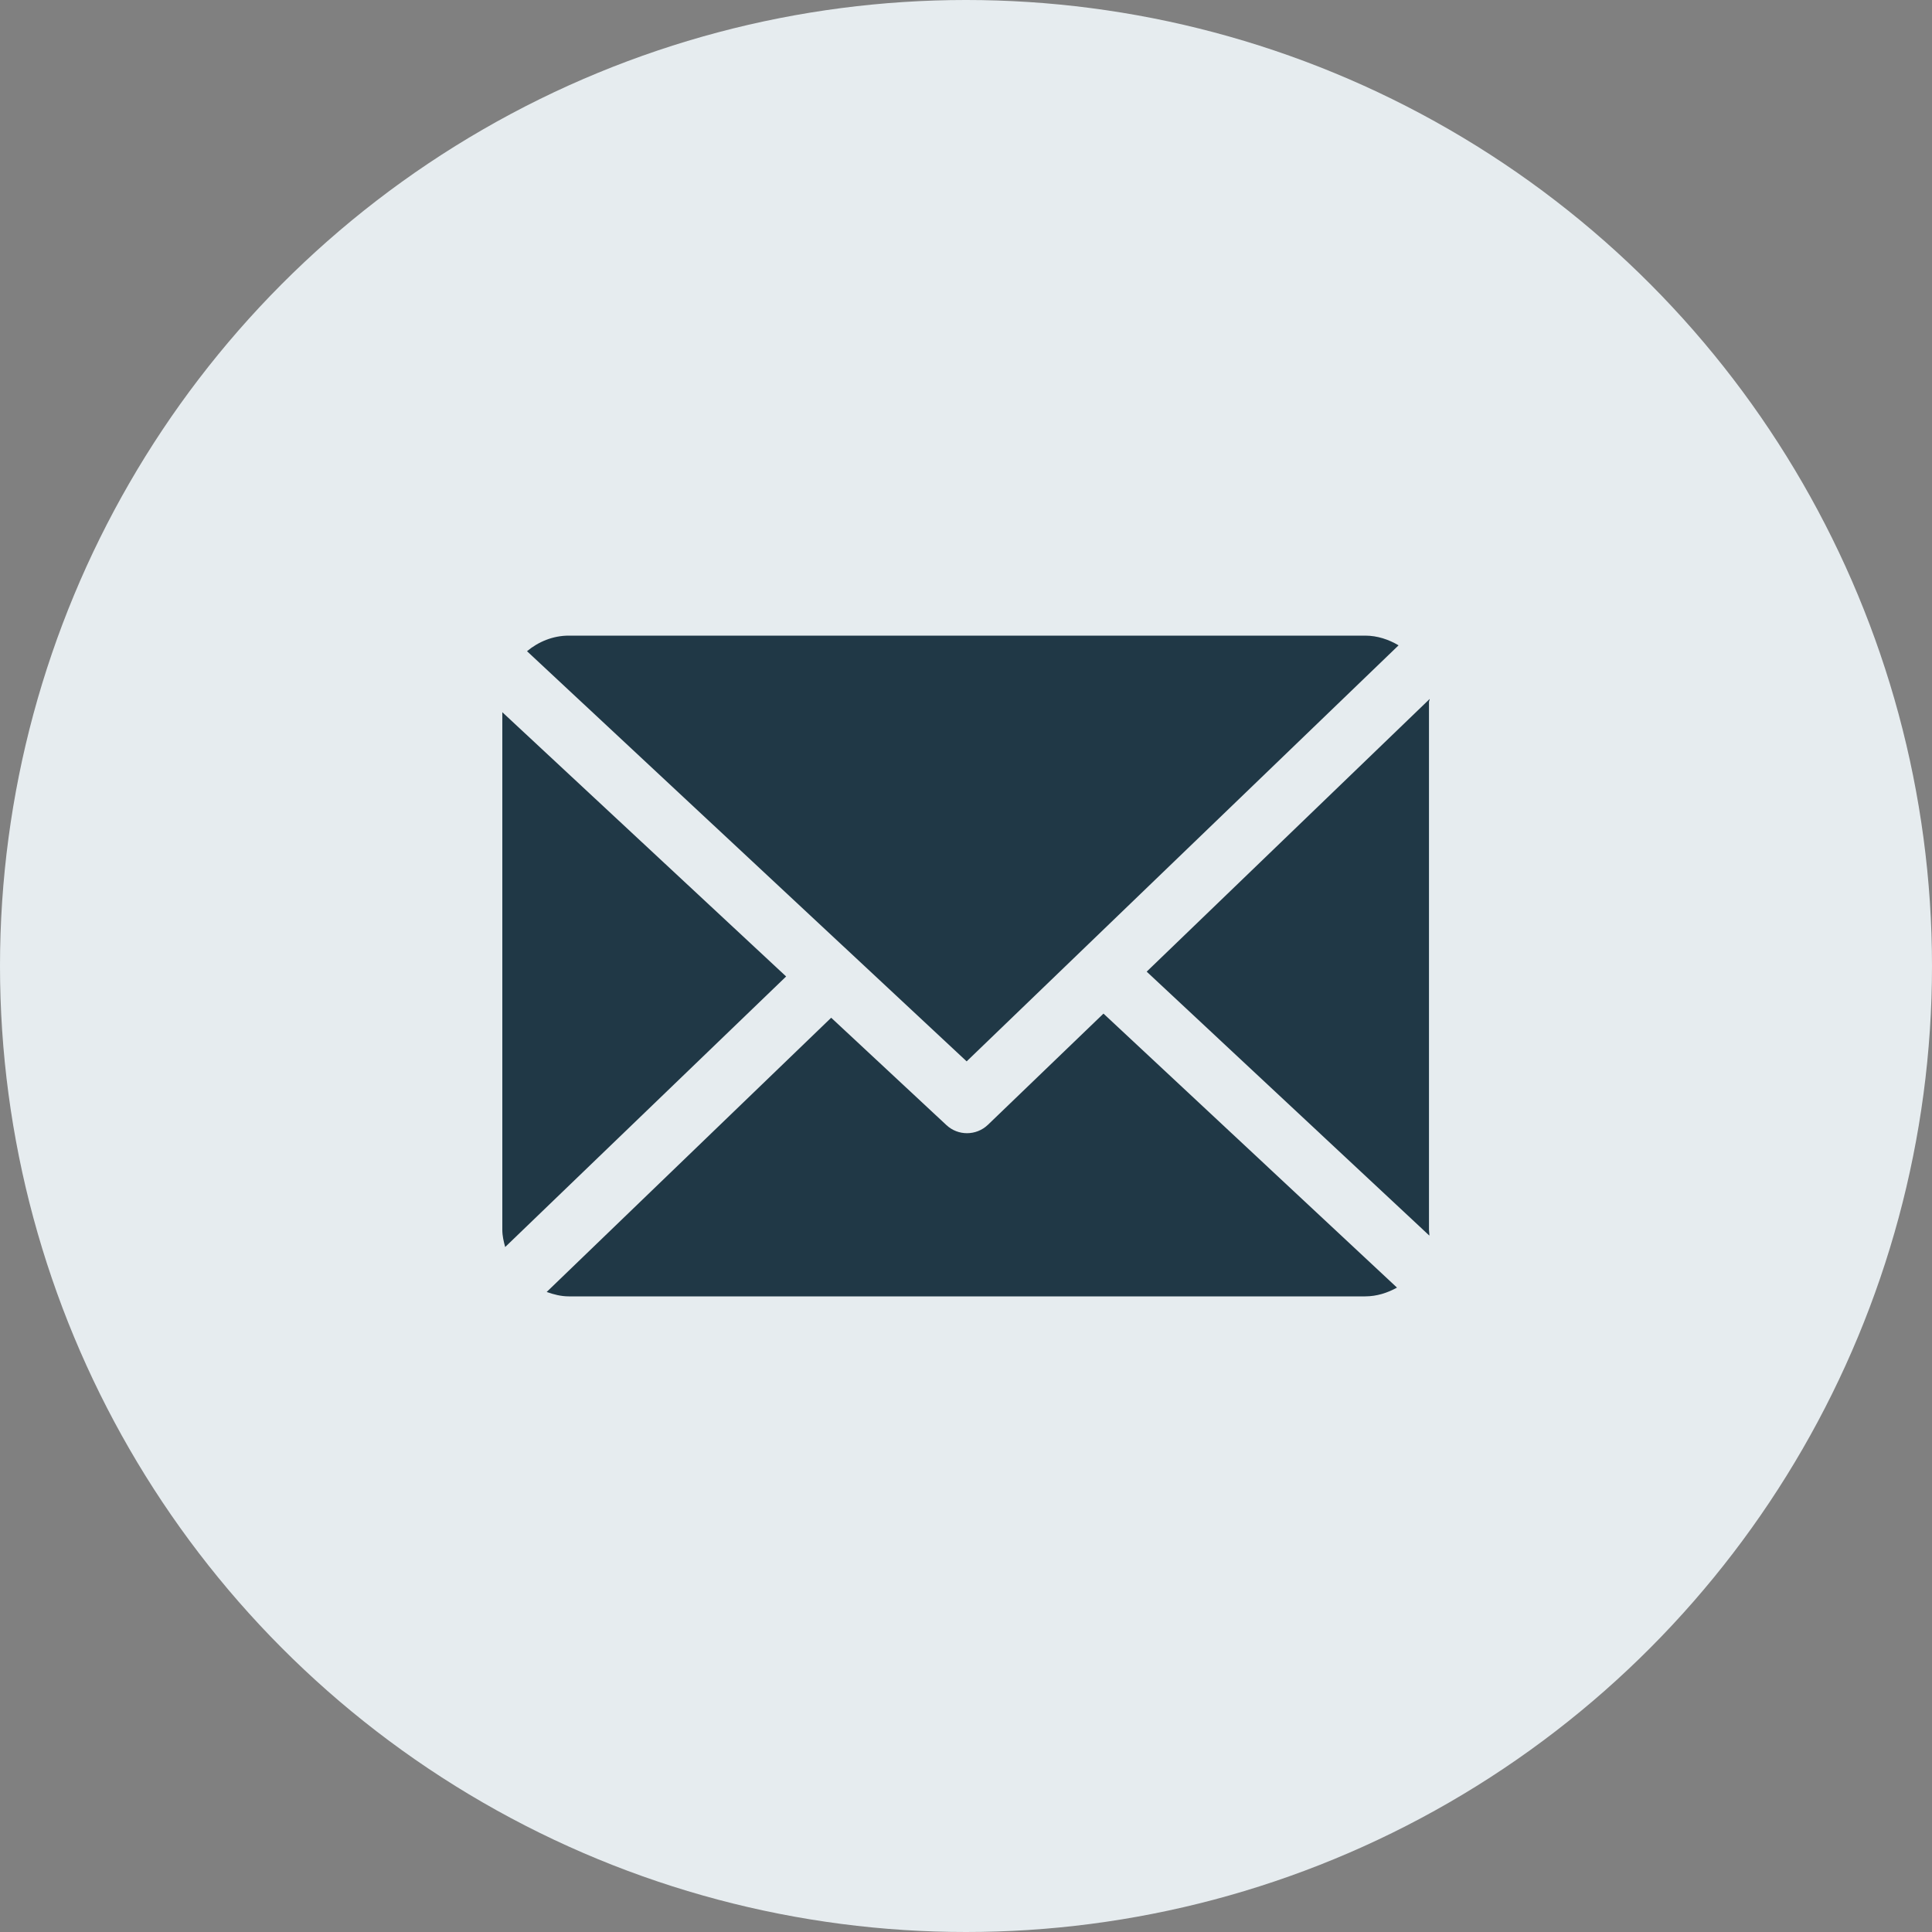 <svg width="50" height="50" viewBox="0 0 50 50" fill="none" xmlns="http://www.w3.org/2000/svg">
<rect x="0" y="0" width="50" height="50" fill="#808080" stroke="none"/>
<circle cx="25" cy="25" r="25" fill="#E6ECEF"/>
<path d="M36.982 18.17C36.982 18.143 37.001 18.116 37 18.089L29.676 25.146L36.991 31.977C36.995 31.929 36.982 31.88 36.982 31.83V18.17V18.17Z" fill="#203846"/>
<path d="M28.558 26.232L25.568 29.109C25.417 29.254 25.221 29.327 25.026 29.327C24.834 29.327 24.643 29.257 24.493 29.117L21.511 26.339L14.148 33.436C14.327 33.5 14.519 33.55 14.72 33.55H35.331C35.63 33.55 35.91 33.459 36.154 33.323L28.558 26.232Z" fill="#203846"/>
<path d="M25.017 27.468L36.195 16.701C35.942 16.551 35.647 16.45 35.331 16.45H14.72C14.309 16.45 13.933 16.609 13.639 16.853L25.017 27.468Z" fill="#203846"/>
<path d="M13 18.432V31.829C13 31.983 13.035 32.131 13.074 32.273L20.345 25.271L13 18.432Z" fill="#203846"/>
</svg>
